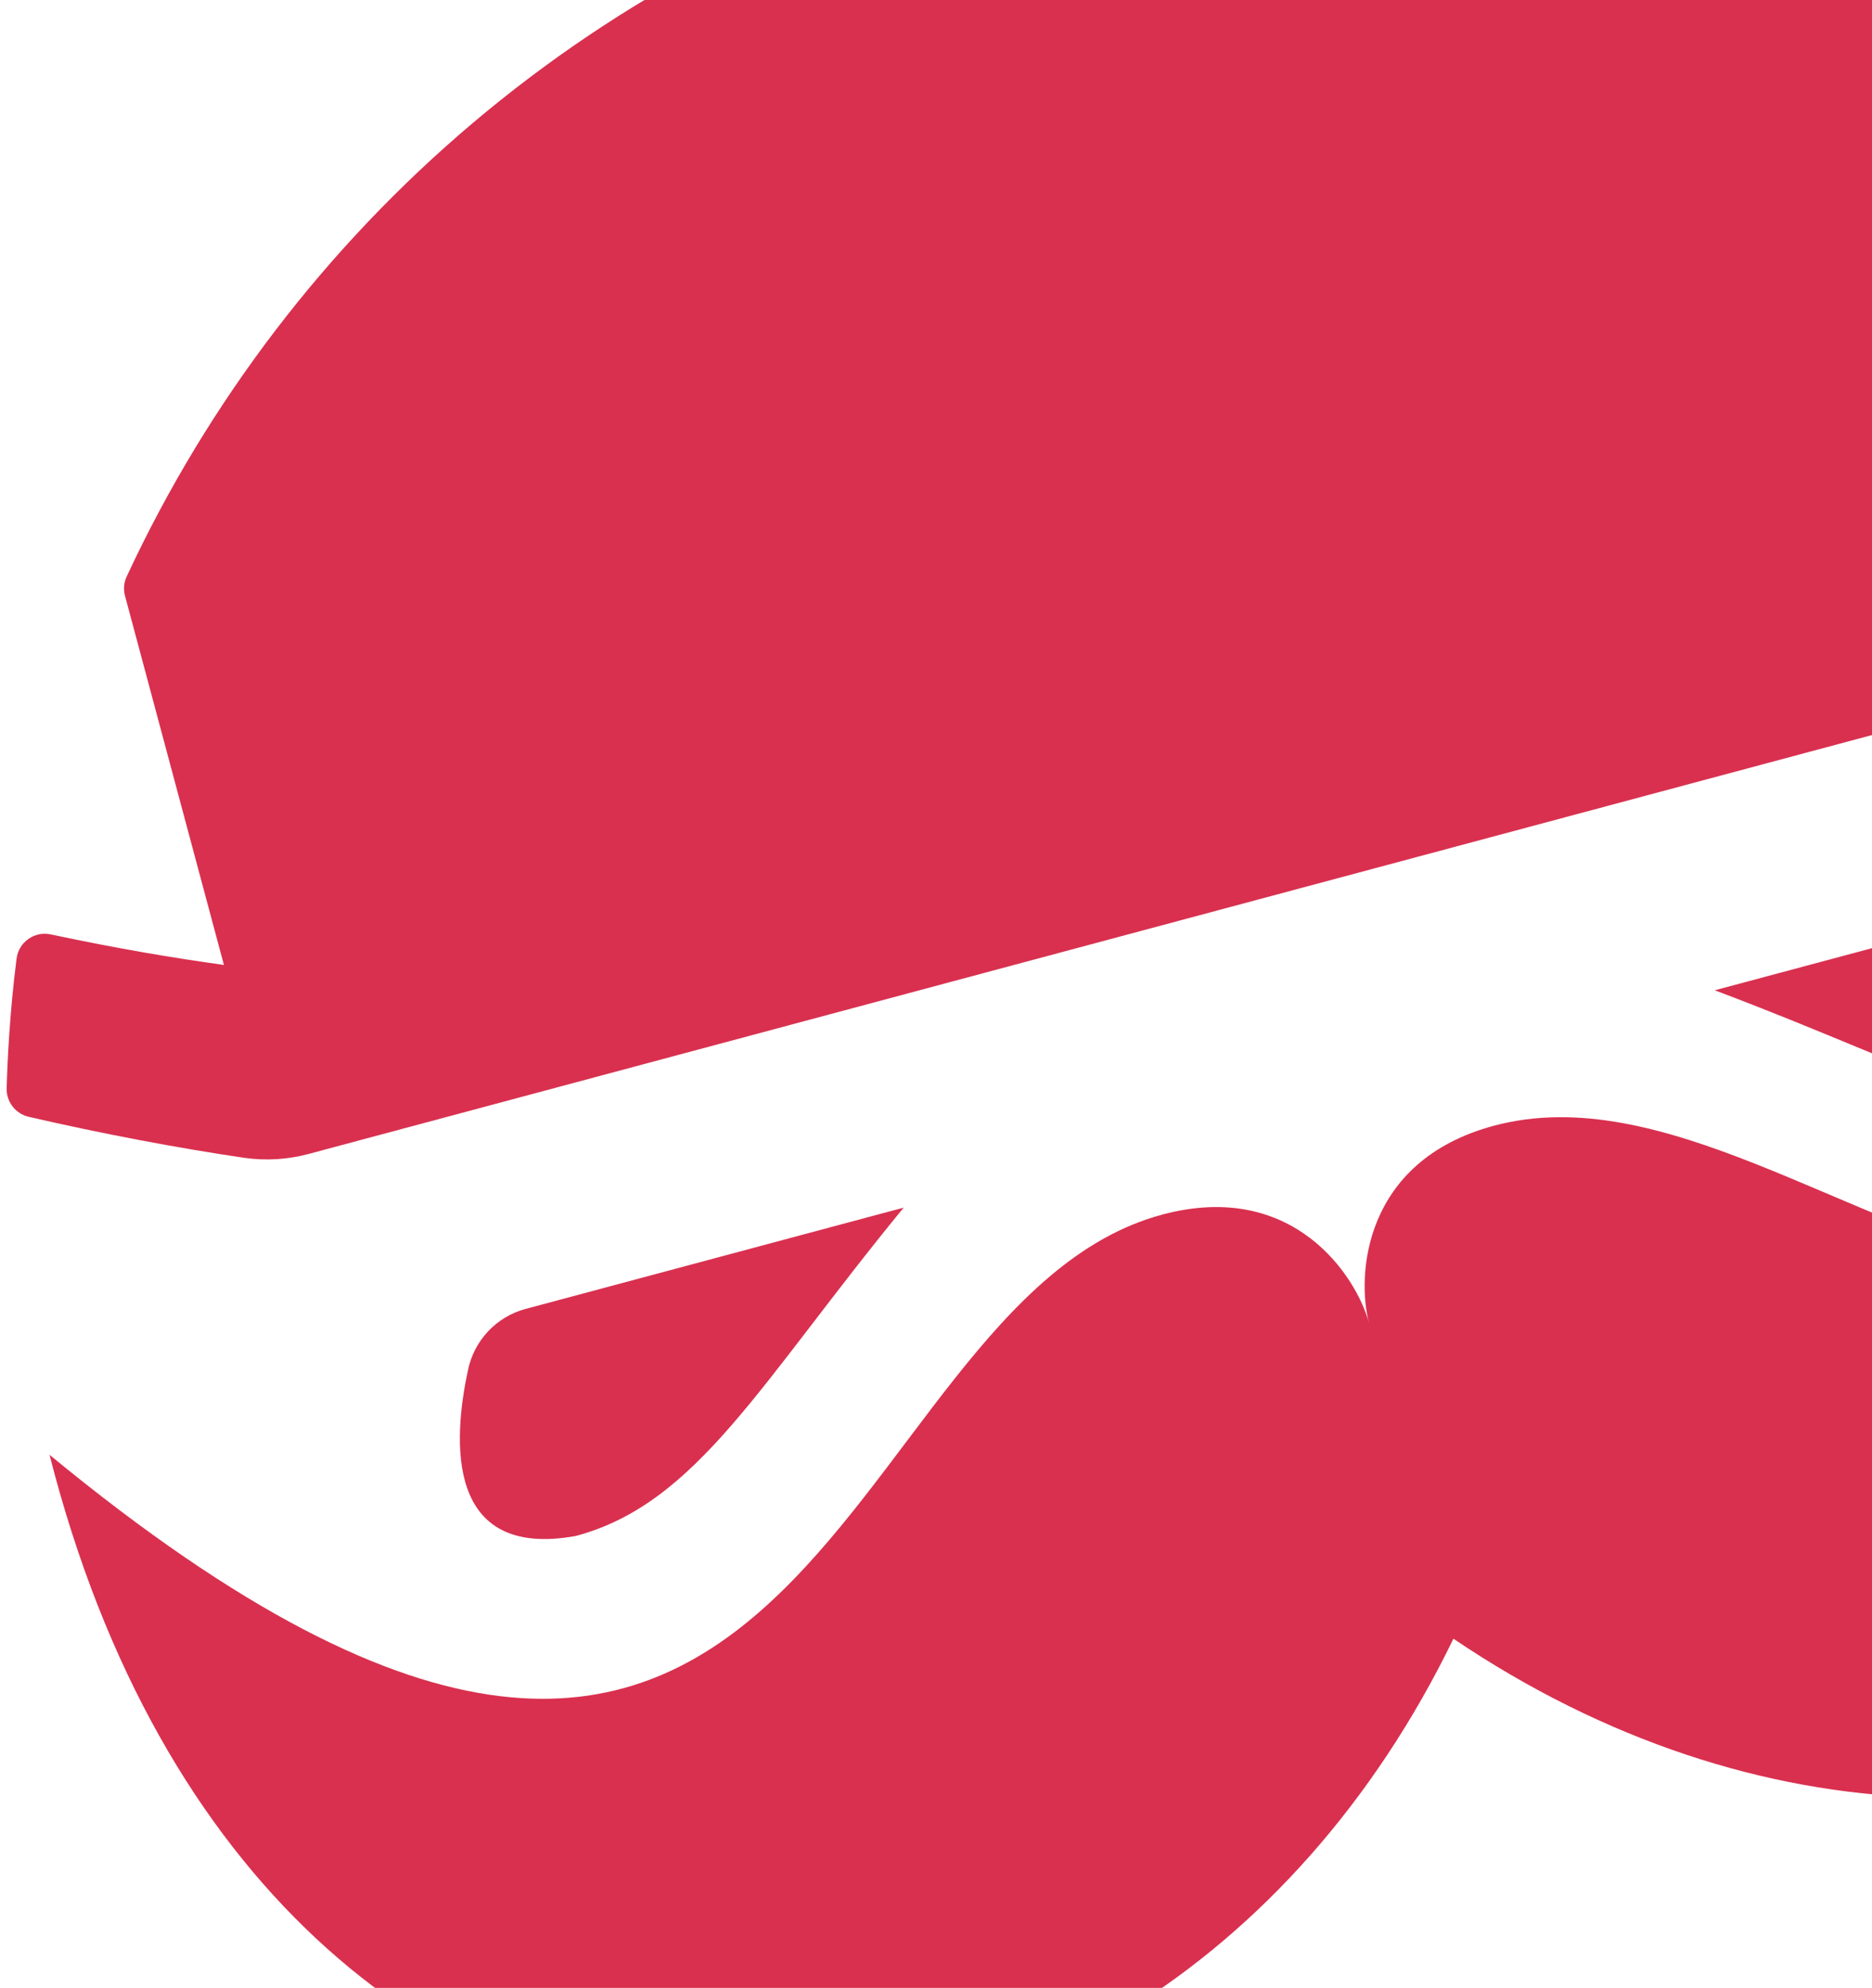 <svg width="113" height="120" viewBox="0 0 113 120" fill="none" xmlns="http://www.w3.org/2000/svg">
<path d="M31.713 79.017L54.551 72.897C45.858 83.487 42.113 90.748 34.755 92.72C26.883 94.144 27.332 86.965 28.245 82.728C28.422 81.847 28.84 81.033 29.453 80.377C30.065 79.722 30.848 79.251 31.713 79.017Z" fill="#D9304F"/>
<path d="M50.534 140.674L25.923 147.269C25.867 147.283 25.807 147.285 25.75 147.272C25.693 147.26 25.639 147.234 25.593 147.197C25.548 147.16 25.512 147.113 25.487 147.06C25.463 147.006 25.452 146.948 25.454 146.889L25.888 138.829C25.9 138.607 25.959 138.391 26.061 138.194C26.164 137.998 26.307 137.826 26.482 137.69C26.657 137.554 26.859 137.458 27.074 137.407C27.29 137.357 27.514 137.353 27.73 137.397C35.225 138.884 42.83 139.737 50.465 139.945C50.561 139.936 50.657 139.966 50.732 140.028C50.807 140.09 50.854 140.179 50.863 140.275C50.872 140.372 50.843 140.469 50.781 140.543C50.719 140.618 50.631 140.665 50.534 140.674Z" fill="#D9304F"/>
<path d="M126.336 53.663L103.508 59.779C116.35 64.598 123.182 68.973 130.54 67.001C138.07 64.299 134.091 58.306 131.182 55.093C130.584 54.428 129.815 53.943 128.96 53.691C128.104 53.438 127.196 53.428 126.336 53.663Z" fill="#D9304F"/>
<path d="M140.876 116.468L165.486 109.873C165.544 109.859 165.598 109.832 165.642 109.793C165.687 109.754 165.722 109.704 165.743 109.649C165.764 109.593 165.772 109.533 165.765 109.474C165.758 109.415 165.737 109.358 165.703 109.309L161.297 102.546C161.175 102.36 161.014 102.202 160.826 102.084C160.638 101.965 160.427 101.888 160.207 101.858C159.987 101.828 159.763 101.846 159.551 101.91C159.339 101.974 159.142 102.084 158.976 102.23C153.228 107.265 147.068 111.805 140.561 115.804C140.473 115.845 140.406 115.92 140.373 116.012C140.341 116.104 140.346 116.205 140.388 116.293C140.429 116.381 140.504 116.449 140.596 116.481C140.687 116.514 140.788 116.509 140.876 116.468Z" fill="#D9304F"/>
<path d="M155.593 46.929C134.624 103.013 110.42 62.531 90.179 67.955C82.253 70.079 81.886 77.057 82.642 79.878C81.886 77.057 78.089 71.194 70.163 73.318C49.912 78.745 49.201 125.902 2.99 87.819C16.179 139.629 68.401 138.774 87.734 98.921C124.409 123.714 170.076 98.392 155.593 46.929Z" fill="#D9304F"/>
<path d="M146.459 28.632C143.239 31.665 139.613 34.786 136.467 37.273C135.434 38.087 134.246 38.681 132.976 39.019L18.631 69.658C17.362 69.999 16.037 70.078 14.735 69.891C10.768 69.31 6.066 68.421 1.722 67.414C1.333 67.322 0.988 67.096 0.747 66.776C0.506 66.456 0.384 66.061 0.402 65.661C0.45 64.036 0.581 61.157 1.001 57.862C1.031 57.627 1.11 57.401 1.232 57.197C1.354 56.994 1.517 56.819 1.71 56.682C1.903 56.545 2.123 56.45 2.354 56.402C2.586 56.355 2.825 56.356 3.057 56.405C7.209 57.284 10.484 57.829 13.516 58.249L7.537 35.935C7.439 35.537 7.486 35.117 7.671 34.751C12.569 24.229 19.691 14.904 28.543 7.422C37.396 -0.06 47.767 -5.521 58.939 -8.581C70.146 -11.516 81.86 -11.974 93.269 -9.921C104.677 -7.868 115.509 -3.354 125.014 3.309C125.345 3.543 125.585 3.884 125.693 4.275L131.68 26.619C134.096 24.739 136.66 22.629 139.826 19.79C140.001 19.631 140.207 19.511 140.431 19.437C140.655 19.362 140.892 19.335 141.127 19.358C141.362 19.38 141.59 19.451 141.796 19.566C142.002 19.681 142.183 19.837 142.326 20.026C144.331 22.649 145.89 25.097 146.743 26.481C146.952 26.817 147.037 27.216 146.986 27.608C146.934 28.001 146.747 28.363 146.459 28.632Z" fill="#D9304F"/>
</svg>
